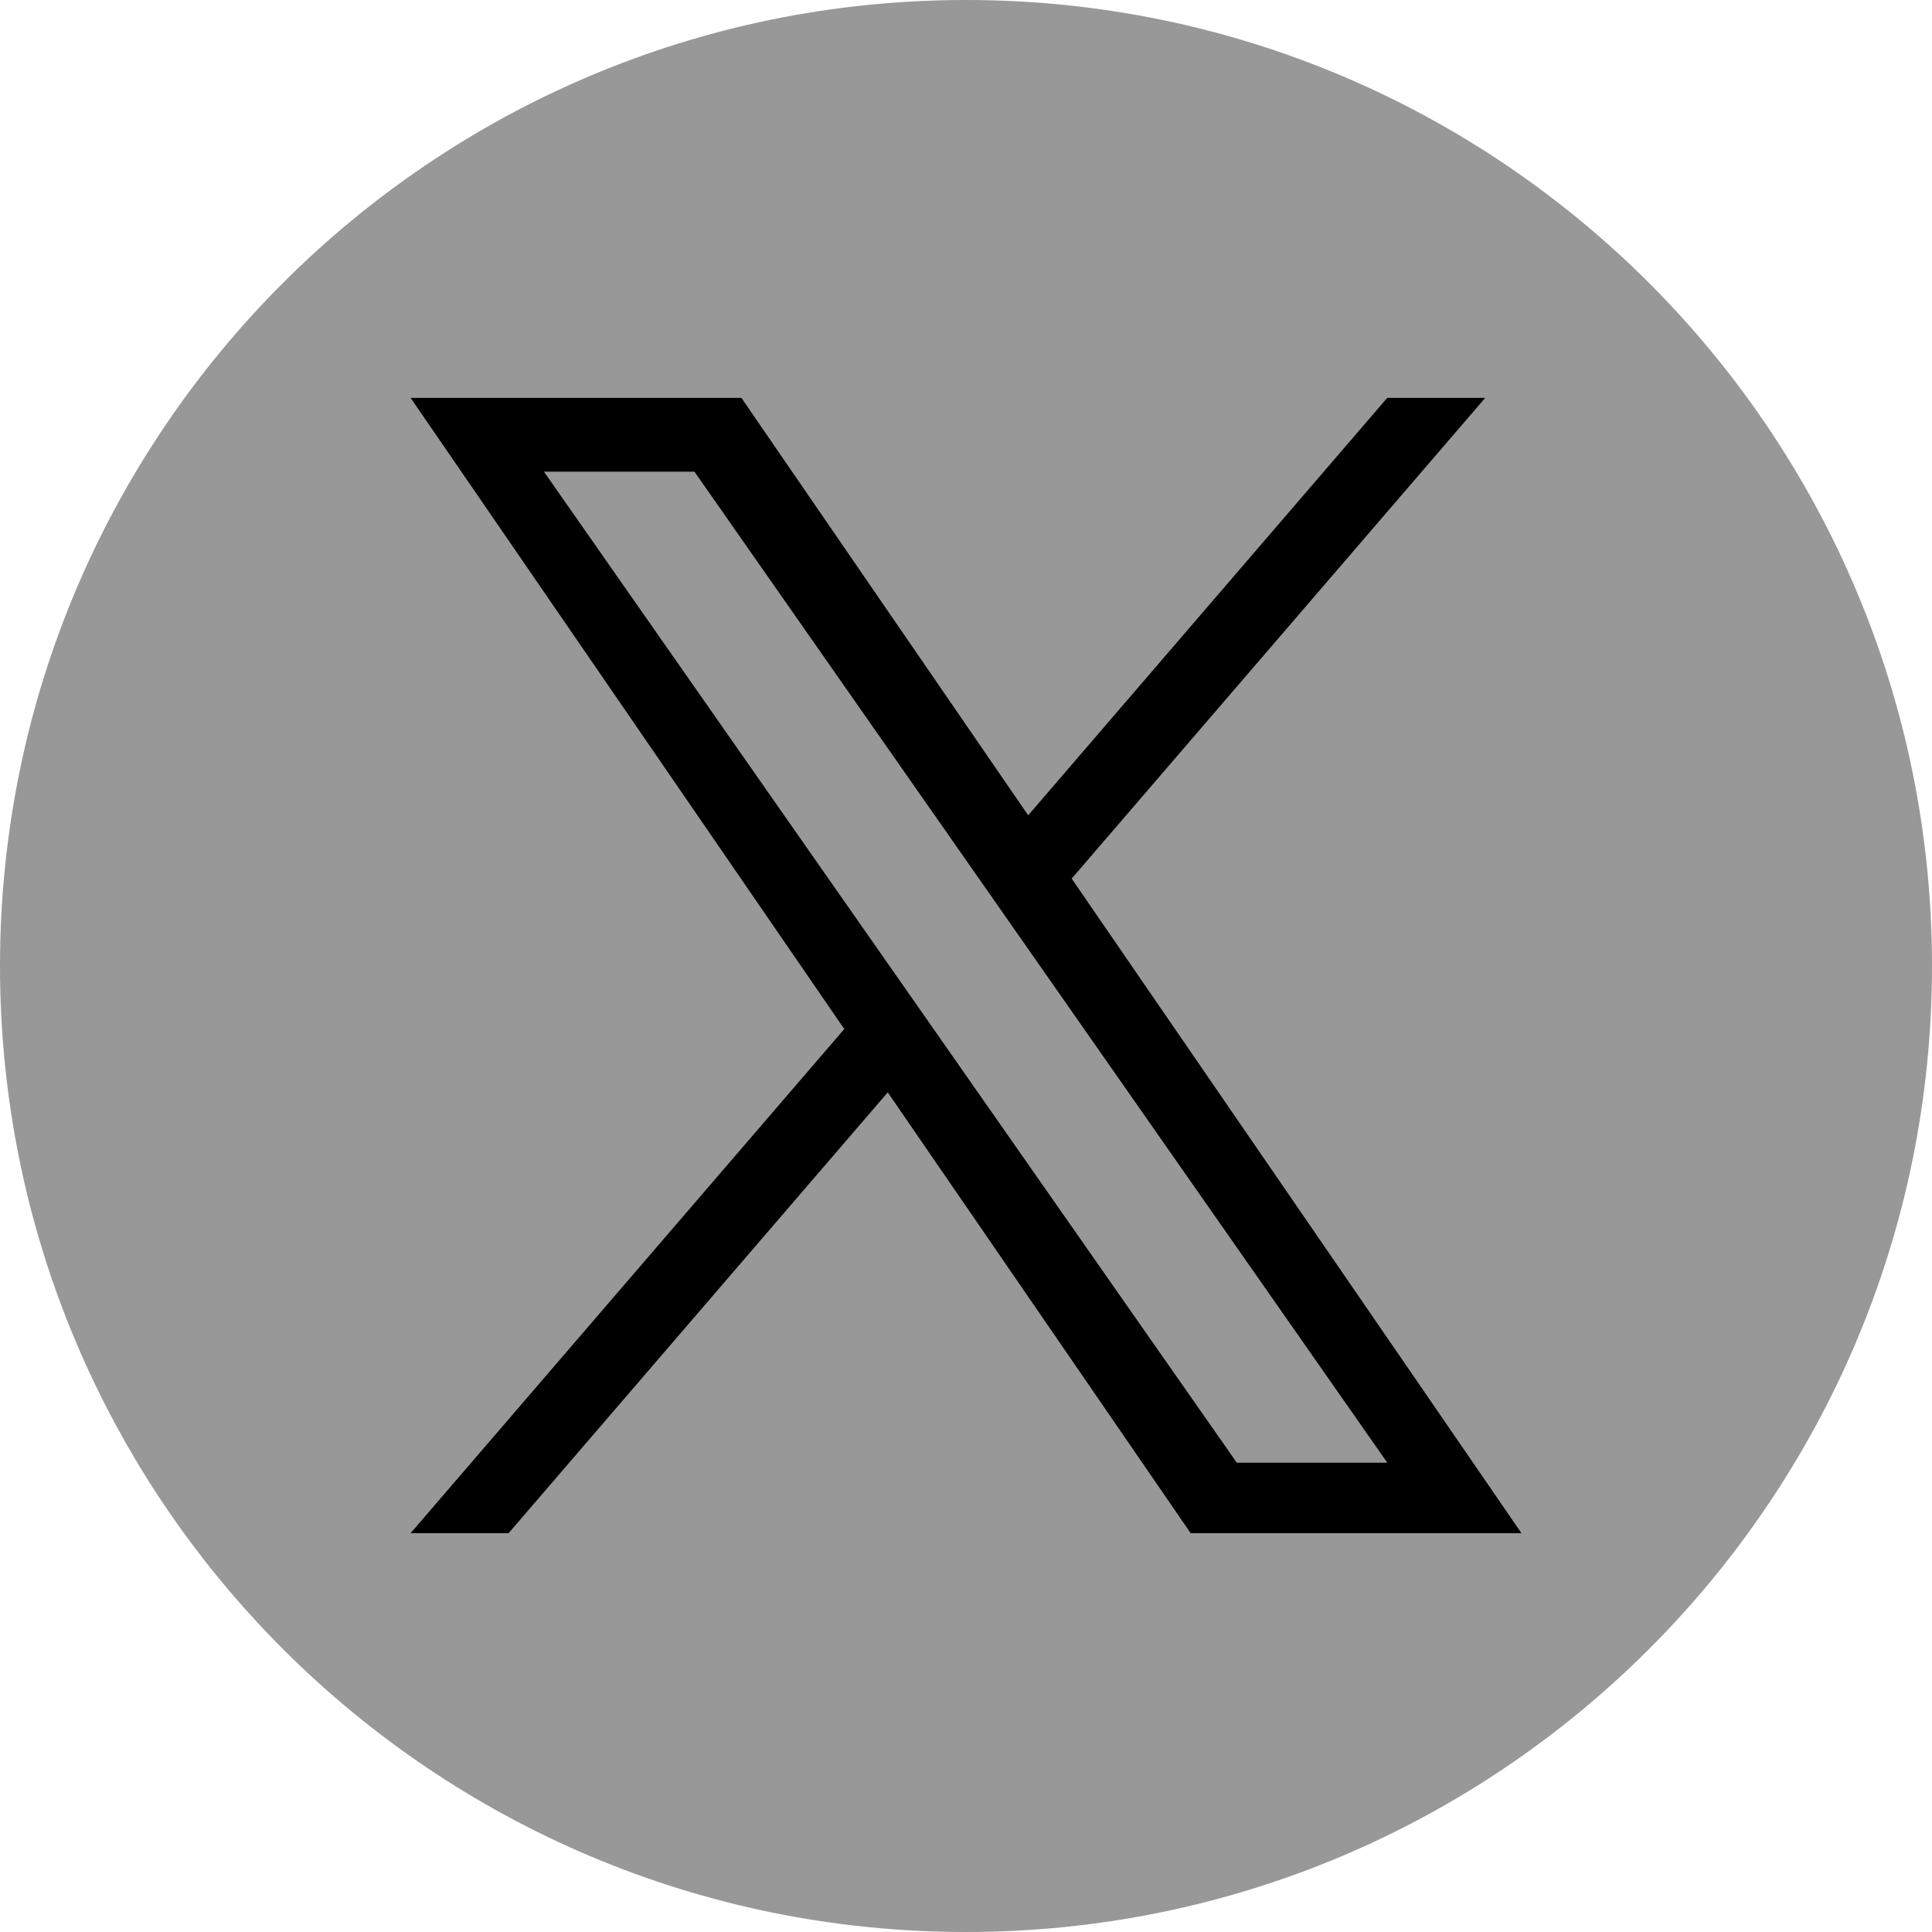 <svg width="32" height="32" viewBox="0 0 32 32" fill="none" xmlns="http://www.w3.org/2000/svg">
<g clip-path="url(#clip0_503_2790)">
<path d="M16 0C7.164 0 0 7.164 0 16C0 24.836 7.164 32 16 32C24.836 32 32 24.836 32 16C32 7.164 24.836 0 16 0Z" fill="#989898"/>
<path d="M17.751 14.552L24.6 6.59H22.977L17.03 13.504L12.28 6.59H6.801L13.984 17.044L6.801 25.394H8.424L14.704 18.093L19.721 25.394H25.2L17.75 14.552H17.751ZM9.009 7.812H11.502L22.978 24.227H20.485L9.009 7.812Z" fill="black"/>
</g>
<defs>
<clipPath id="clip0_503_2790">
<rect width="32" height="32" fill="white"/>
</clipPath>
</defs>
</svg>

